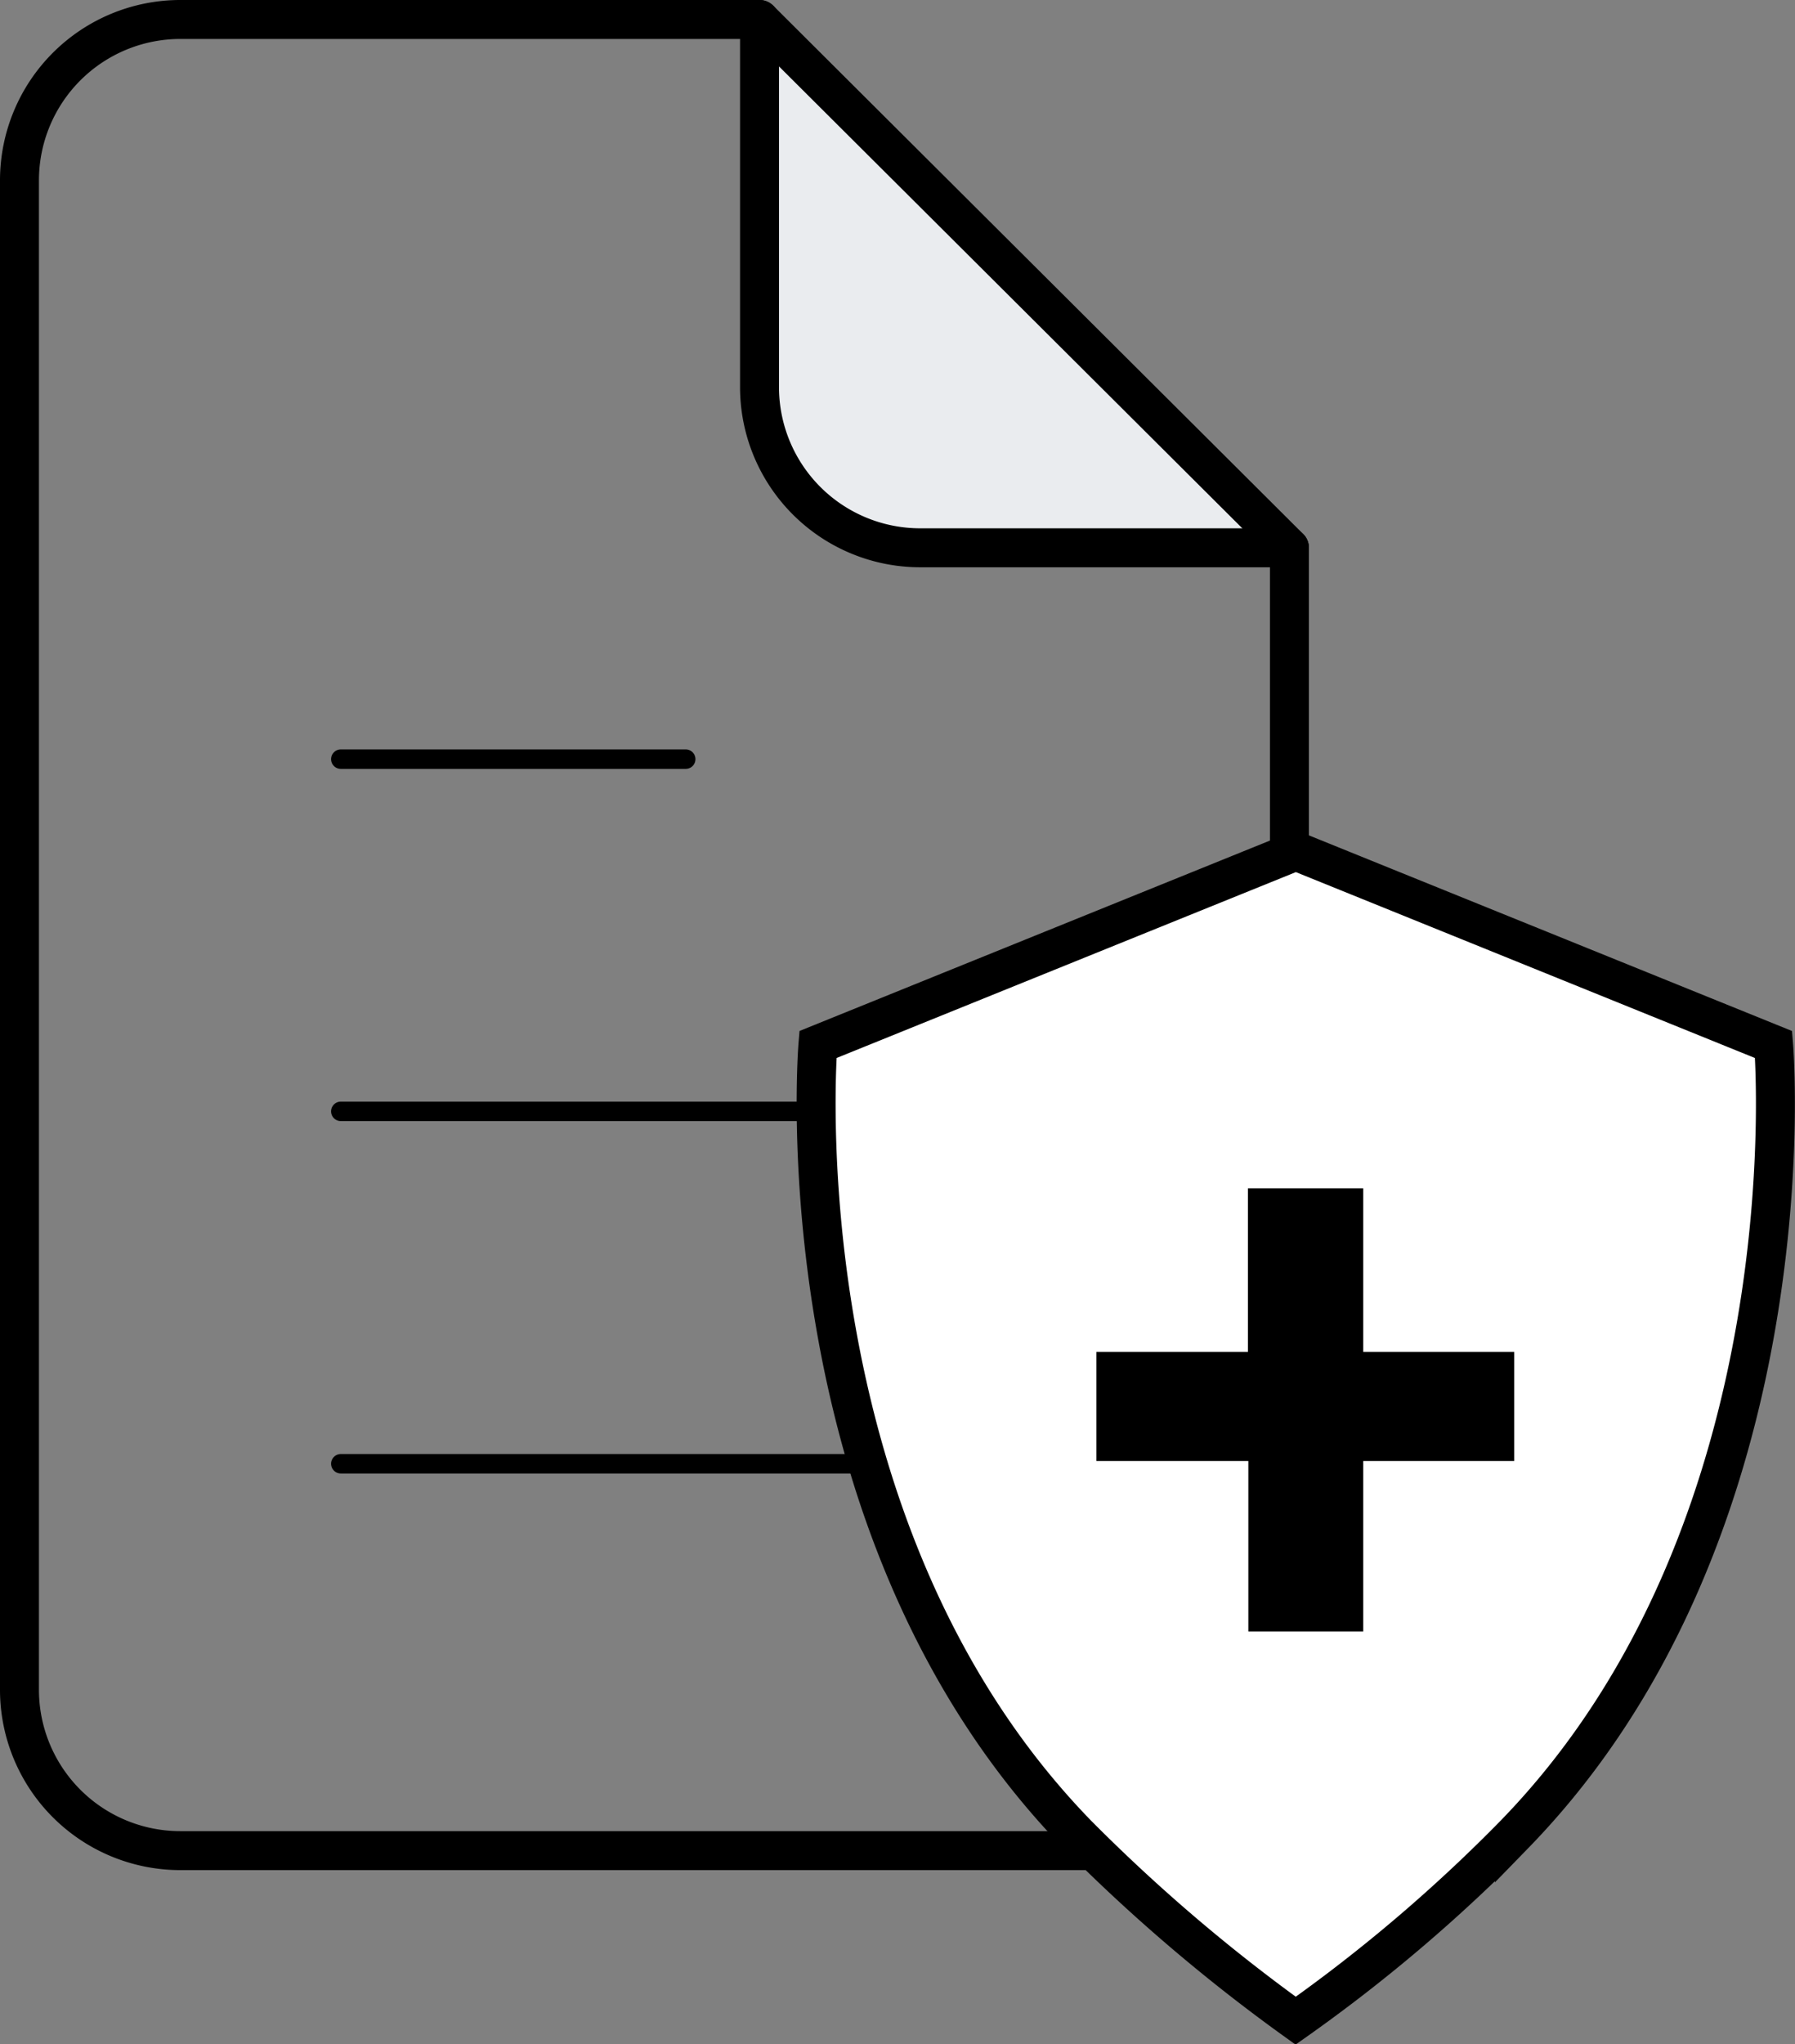 <svg xmlns="http://www.w3.org/2000/svg" viewBox="0 0 92.17 104.94"><rect x="0" y="0" width="92.17" height="104.94" fill="#808080" stroke="none"/><defs><style>.cls-1{fill:#eaecef;}.cls-1,.cls-2,.cls-3,.cls-4{stroke:#000;}.cls-1,.cls-2,.cls-3{stroke-linecap:round;stroke-linejoin:round;}.cls-1,.cls-2,.cls-4{stroke-width:2px;}.cls-2,.cls-3{fill:none;}.cls-4{fill:#fff;stroke-miterlimit:10;}</style></defs><title>icon-insurance-claim</title><g id="Layer_2" data-name="Layer 2"><g id="Layer_1-2" data-name="Layer 1"><path class="cls-1" d="M66.21,28.12H47.27A8.25,8.25,0,0,1,39,19.9V1"/><path class="cls-2" d="M60.71,95H9.24A8.26,8.26,0,0,1,1,86.8V9.22A8.26,8.26,0,0,1,9.24,1H39L66.21,28.12V43.49"/><line class="cls-3" x1="47.54" y1="75.14" x2="17.5" y2="75.14"/><line class="cls-3" x1="47.88" y1="57.05" x2="17.5" y2="57.05"/><line class="cls-3" x1="35.21" y1="38.97" x2="17.5" y2="38.97"/><path class="cls-4" d="M55.32,94.17C39.93,78.36,42,53.62,42,53.62l24.54-9.93,24.53,9.93s2.08,24.74-13.31,40.55a81.62,81.62,0,0,1-11.23,9.56A88.89,88.89,0,0,1,55.32,94.17Z"/><path d="M70,69.4h7.75V75H70v8.75h-5.9V75H56.3V69.4h7.78V61H70Z"/></g></g></svg>